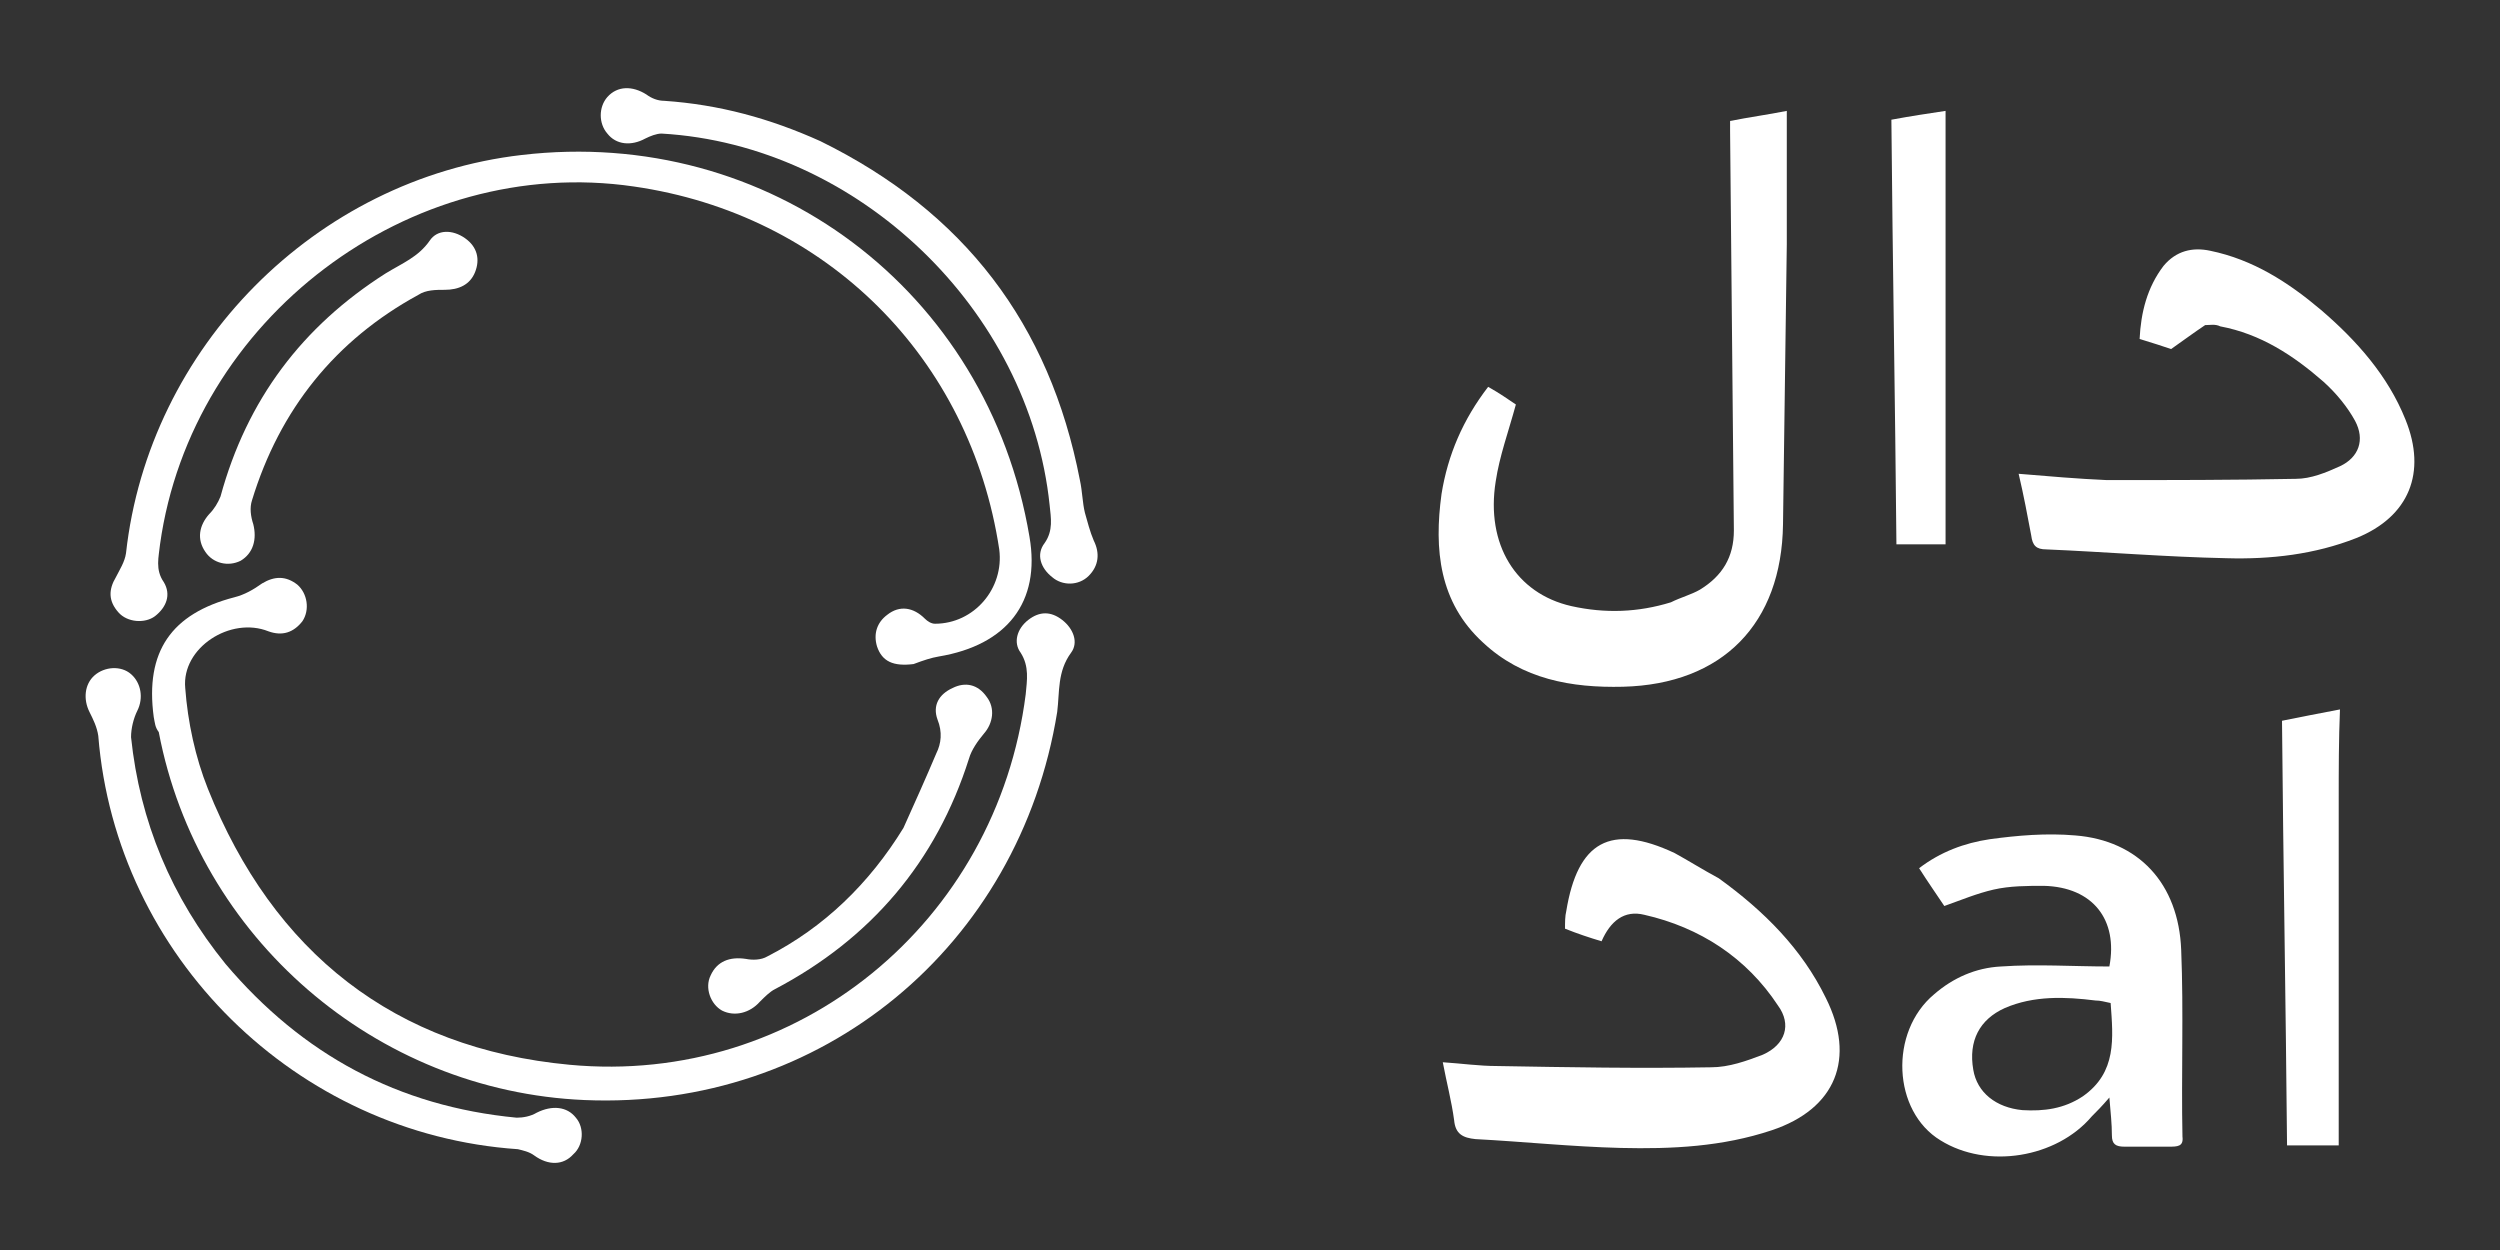 <?xml version="1.0" encoding="utf-8"?>
<!-- Generator: Adobe Illustrator 28.1.0, SVG Export Plug-In . SVG Version: 6.00 Build 0)  -->
<svg version="1.1" id="Layer_1" xmlns="http://www.w3.org/2000/svg" xmlns:xlink="http://www.w3.org/1999/xlink" x="0px" y="0px"
	 viewBox="0 0 198.4 99.2" style="enable-background:new 0 0 198.4 99.2;" xml:space="preserve">
<rect x="0" y="0" width="198.4" height="99.2" fill="#333333" stroke="none"/>
<style type="text/css">
	.st0{fill:#FFFFFF;}
</style>
<g>
	<path class="st0" d="M132.6,47.8c0.8-0.4,1.6-0.6,2.3-1c1.8-1.1,2.7-2.6,2.7-4.7c-0.1-10.6-0.2-21.1-0.3-31.7c0-0.3,0-0.5,0-0.8
		c1.5-0.3,3-0.5,4.5-0.8c0,3.6,0,7.1,0,10.6c-0.1,7.4-0.2,14.8-0.3,22.2c-0.1,7.9-4.8,12.7-12.7,12.9c-4.1,0.1-8-0.6-11.1-3.5
		c-3.5-3.2-3.9-7.4-3.3-11.8c0.5-3.1,1.7-5.9,3.7-8.5c0.9,0.5,1.6,1,2.2,1.4c-0.6,2.2-1.3,4.1-1.6,6.1c-0.8,5,1.6,8.9,6,9.9
		C127.4,48.7,130,48.6,132.6,47.8z"/>
	<path class="st0" d="M12.2,56.9c-0.7-5.2,1.4-8.2,6.4-9.5c0.8-0.2,1.5-0.6,2.2-1.1c1-0.6,1.9-0.6,2.8,0.1c0.8,0.7,1,2,0.4,2.9
		c-0.7,0.9-1.6,1.2-2.7,0.8c-3-1.2-6.9,1.3-6.6,4.5c0.2,2.7,0.8,5.5,1.8,8c5.2,13,14.8,20.6,28.7,21.9c18.1,1.7,33.9-11.3,36.2-29.4
		c0.1-1.1,0.3-2.2-0.4-3.3c-0.6-0.8-0.3-1.9,0.6-2.6s1.8-0.7,2.7,0c0.9,0.7,1.3,1.8,0.7,2.6c-1.1,1.5-0.9,3.1-1.1,4.7
		c-3,18.6-18.7,31.6-37.5,30.8c-16.6-0.7-30.7-12.9-33.8-29.2C12.3,57.7,12.3,57.4,12.2,56.9z"/>
	<path class="st0" d="M72.5,52.7c-1.6,0.2-2.5-0.2-2.9-1.4c-0.3-1,0-1.9,0.8-2.5c1-0.8,2.1-0.6,3,0.3c0.2,0.2,0.5,0.4,0.8,0.4
		c3.1,0,5.5-2.8,5.1-5.9C77,28.4,65.6,17,50.3,14.8c-17.8-2.6-35.1,10.5-37.6,28.4c-0.1,1-0.4,2,0.3,3c0.6,1,0.2,2-0.7,2.7
		c-0.8,0.6-2.2,0.5-2.9-0.3c-0.8-0.9-0.8-1.8-0.2-2.8c0.3-0.6,0.7-1.2,0.8-1.9c1.8-16.3,15-29.7,31.4-31.6C61,10,78.4,23,81.7,42.6
		c0.9,5.2-1.8,8.6-7.2,9.5C73.9,52.2,73.3,52.4,72.5,52.7z"/>
	<path class="st0" d="M172.1,91c-1.2,0-2.3,0-3.5,0c-0.7,0-1-0.2-1-0.9c0-0.9-0.1-1.8-0.2-3c-0.6,0.7-1,1.1-1.4,1.5
		c-2.8,3.3-8.3,4.2-12,1.9c-3.8-2.3-4.1-8.6-0.5-11.6c1.5-1.3,3.3-2.1,5.3-2.2c2.9-0.2,5.7,0,8.6,0c0.7-3.7-1.3-6.3-5.2-6.4
		c-1.3,0-2.7,0-4,0.3s-2.5,0.8-3.9,1.3c-0.6-0.9-1.3-1.9-2-3c1.7-1.3,3.6-2,5.6-2.3c2.2-0.3,4.5-0.5,6.8-0.3c5,0.4,8.2,3.8,8.4,9.1
		c0.2,4.9,0,9.9,0.1,14.8C173.3,91,172.8,91,172.1,91 M165.3,87c2.7-1.9,2.4-4.6,2.2-7.4c-0.5-0.1-0.8-0.2-1.2-0.2
		c-2.4-0.3-4.9-0.4-7.2,0.6c-2,0.9-2.9,2.6-2.5,4.9c0.3,1.8,1.8,3,3.9,3.2C162.2,88.2,163.8,88,165.3,87z"/>
	<path class="st0" d="M136.4,69.7c3.6,2.6,6.6,5.6,8.5,9.5c2.4,4.8,0.8,8.8-4.3,10.5c-3.9,1.3-7.9,1.5-12,1.4
		c-3.9-0.1-7.7-0.5-11.5-0.7c-1-0.1-1.6-0.4-1.7-1.5c-0.2-1.5-0.6-3-0.9-4.6c1.5,0.1,2.9,0.3,4.3,0.3c5.7,0.1,11.3,0.2,17,0.1
		c1.4,0,2.8-0.5,4.1-1c1.8-0.8,2.3-2.4,1.2-3.9c-2.5-3.8-6.2-6.2-10.6-7.2c-1.6-0.4-2.7,0.5-3.4,2.1c-1-0.3-1.9-0.6-2.9-1
		c0-0.5,0-1,0.1-1.4c0.9-5.5,3.5-7,8.6-4.6C134,68.3,135.1,69,136.4,69.7z"/>
	<path class="st0" d="M175,25.8c-0.9,0.6-1.7,1.2-2.7,1.9c-0.6-0.2-1.5-0.5-2.5-0.8c0.1-2.1,0.6-4.1,1.9-5.8c1-1.2,2.3-1.5,3.7-1.2
		c3.4,0.7,6.2,2.5,8.8,4.7c2.8,2.4,5.3,5.2,6.7,8.7c1.7,4.2,0.3,7.7-3.9,9.4c-3.3,1.3-6.8,1.7-10.3,1.6c-4.8-0.1-9.6-0.5-14.3-0.7
		c-0.8,0-1.1-0.3-1.2-1.1c-0.3-1.6-0.6-3.2-1-4.9c2.4,0.2,4.7,0.4,7,0.5c5,0,10,0,15-0.1c1.2,0,2.4-0.5,3.5-1c1.5-0.7,2-2.1,1.2-3.6
		c-0.6-1.1-1.5-2.2-2.5-3.1c-2.4-2.1-5-3.8-8.2-4.4C175.8,25.7,175.4,25.8,175,25.8z"/>
	<path class="st0" d="M17.9,76.5C24,83.7,31.6,87.8,41,88.7c0.5,0,1.1-0.1,1.6-0.4c1.2-0.6,2.4-0.5,3.1,0.4c0.7,0.8,0.6,2.2-0.2,2.9
		c-0.8,0.9-2,0.9-3.1,0.1c-0.4-0.3-0.9-0.4-1.3-0.5C23.5,90,9.2,75.9,7.8,58.4c-0.1-0.7-0.4-1.3-0.7-1.9c-0.5-1-0.4-2.2,0.4-2.9
		c0.8-0.7,2.1-0.8,2.9-0.1c0.8,0.7,1,1.9,0.5,2.9c-0.3,0.6-0.5,1.4-0.5,2.1C11.1,65.2,13.6,71.2,17.9,76.5z"/>
	<path class="st0" d="M65.1,11.2c11.4,5.6,18.2,14.5,20.6,26.9c0.2,0.9,0.2,1.8,0.4,2.6c0.2,0.7,0.4,1.5,0.7,2.2
		c0.5,1,0.4,2-0.4,2.8s-2.1,0.8-2.9,0.1c-0.9-0.7-1.3-1.8-0.6-2.7c0.7-1,0.5-2,0.4-3c-1.6-15.5-15.2-28.6-30.8-29.5
		c-0.4,0-0.9,0.2-1.3,0.4c-1.1,0.6-2.3,0.5-3-0.4c-0.7-0.8-0.7-2.1,0-2.9c0.8-0.9,2-0.9,3.1-0.2C51.7,7.8,52.2,8,52.7,8
		C57.1,8.3,61.1,9.4,65.1,11.2z"/>
	<path class="st0" d="M185.6,63.5c0,9.2,0,18.2,0,27.4c-1.6,0-2.7,0-4.1,0c-0.1-11.2-0.3-22.4-0.4-33.7c1.5-0.3,3-0.6,4.6-0.9
		C185.6,58.7,185.6,61.1,185.6,63.5z"/>
	<path class="st0" d="M154.4,38.1c0,1.8,0,3.4,0,5.1c-1.3,0-2.5,0-3.9,0c-0.1-11.2-0.3-22.4-0.4-33.7c1.6-0.3,3-0.5,4.3-0.7
		C154.4,18.6,154.4,28.3,154.4,38.1z"/>
	<path class="st0" d="M71.7,65.7c0.9-2,1.8-4,2.6-5.9c0.4-0.8,0.5-1.7,0.1-2.7c-0.4-1.1,0.1-2,1.2-2.5c1-0.5,2-0.3,2.7,0.7
		c0.7,0.9,0.5,2.1-0.2,2.9c-0.5,0.6-1,1.3-1.2,2c-2.6,8.2-7.8,14.3-15.4,18.3c-0.4,0.2-0.8,0.6-1.2,1c-0.8,0.9-2,1.2-3,0.7
		c-0.9-0.5-1.4-1.8-0.9-2.8c0.5-1.1,1.5-1.5,2.8-1.3c0.5,0.1,1.2,0.1,1.7-0.2C65.4,73.6,69,70.1,71.7,65.7z"/>
	<path class="st0" d="M30.6,21.7c1.3-0.8,2.6-1.3,3.5-2.6c0.6-0.9,1.8-0.9,2.8-0.2s1.2,1.7,0.8,2.7S36.4,23,35.3,23
		c-0.7,0-1.5,0-2.1,0.4c-6.6,3.6-11,9.1-13.2,16.3c-0.2,0.6-0.1,1.3,0.1,1.9c0.3,1.2,0,2.3-1,2.9c-1,0.5-2.2,0.2-2.8-0.7
		c-0.7-1-0.5-2.1,0.3-3c0.4-0.4,0.7-0.9,0.9-1.4C19.6,31.7,24,25.9,30.6,21.7z"/>
</g>
</svg>
